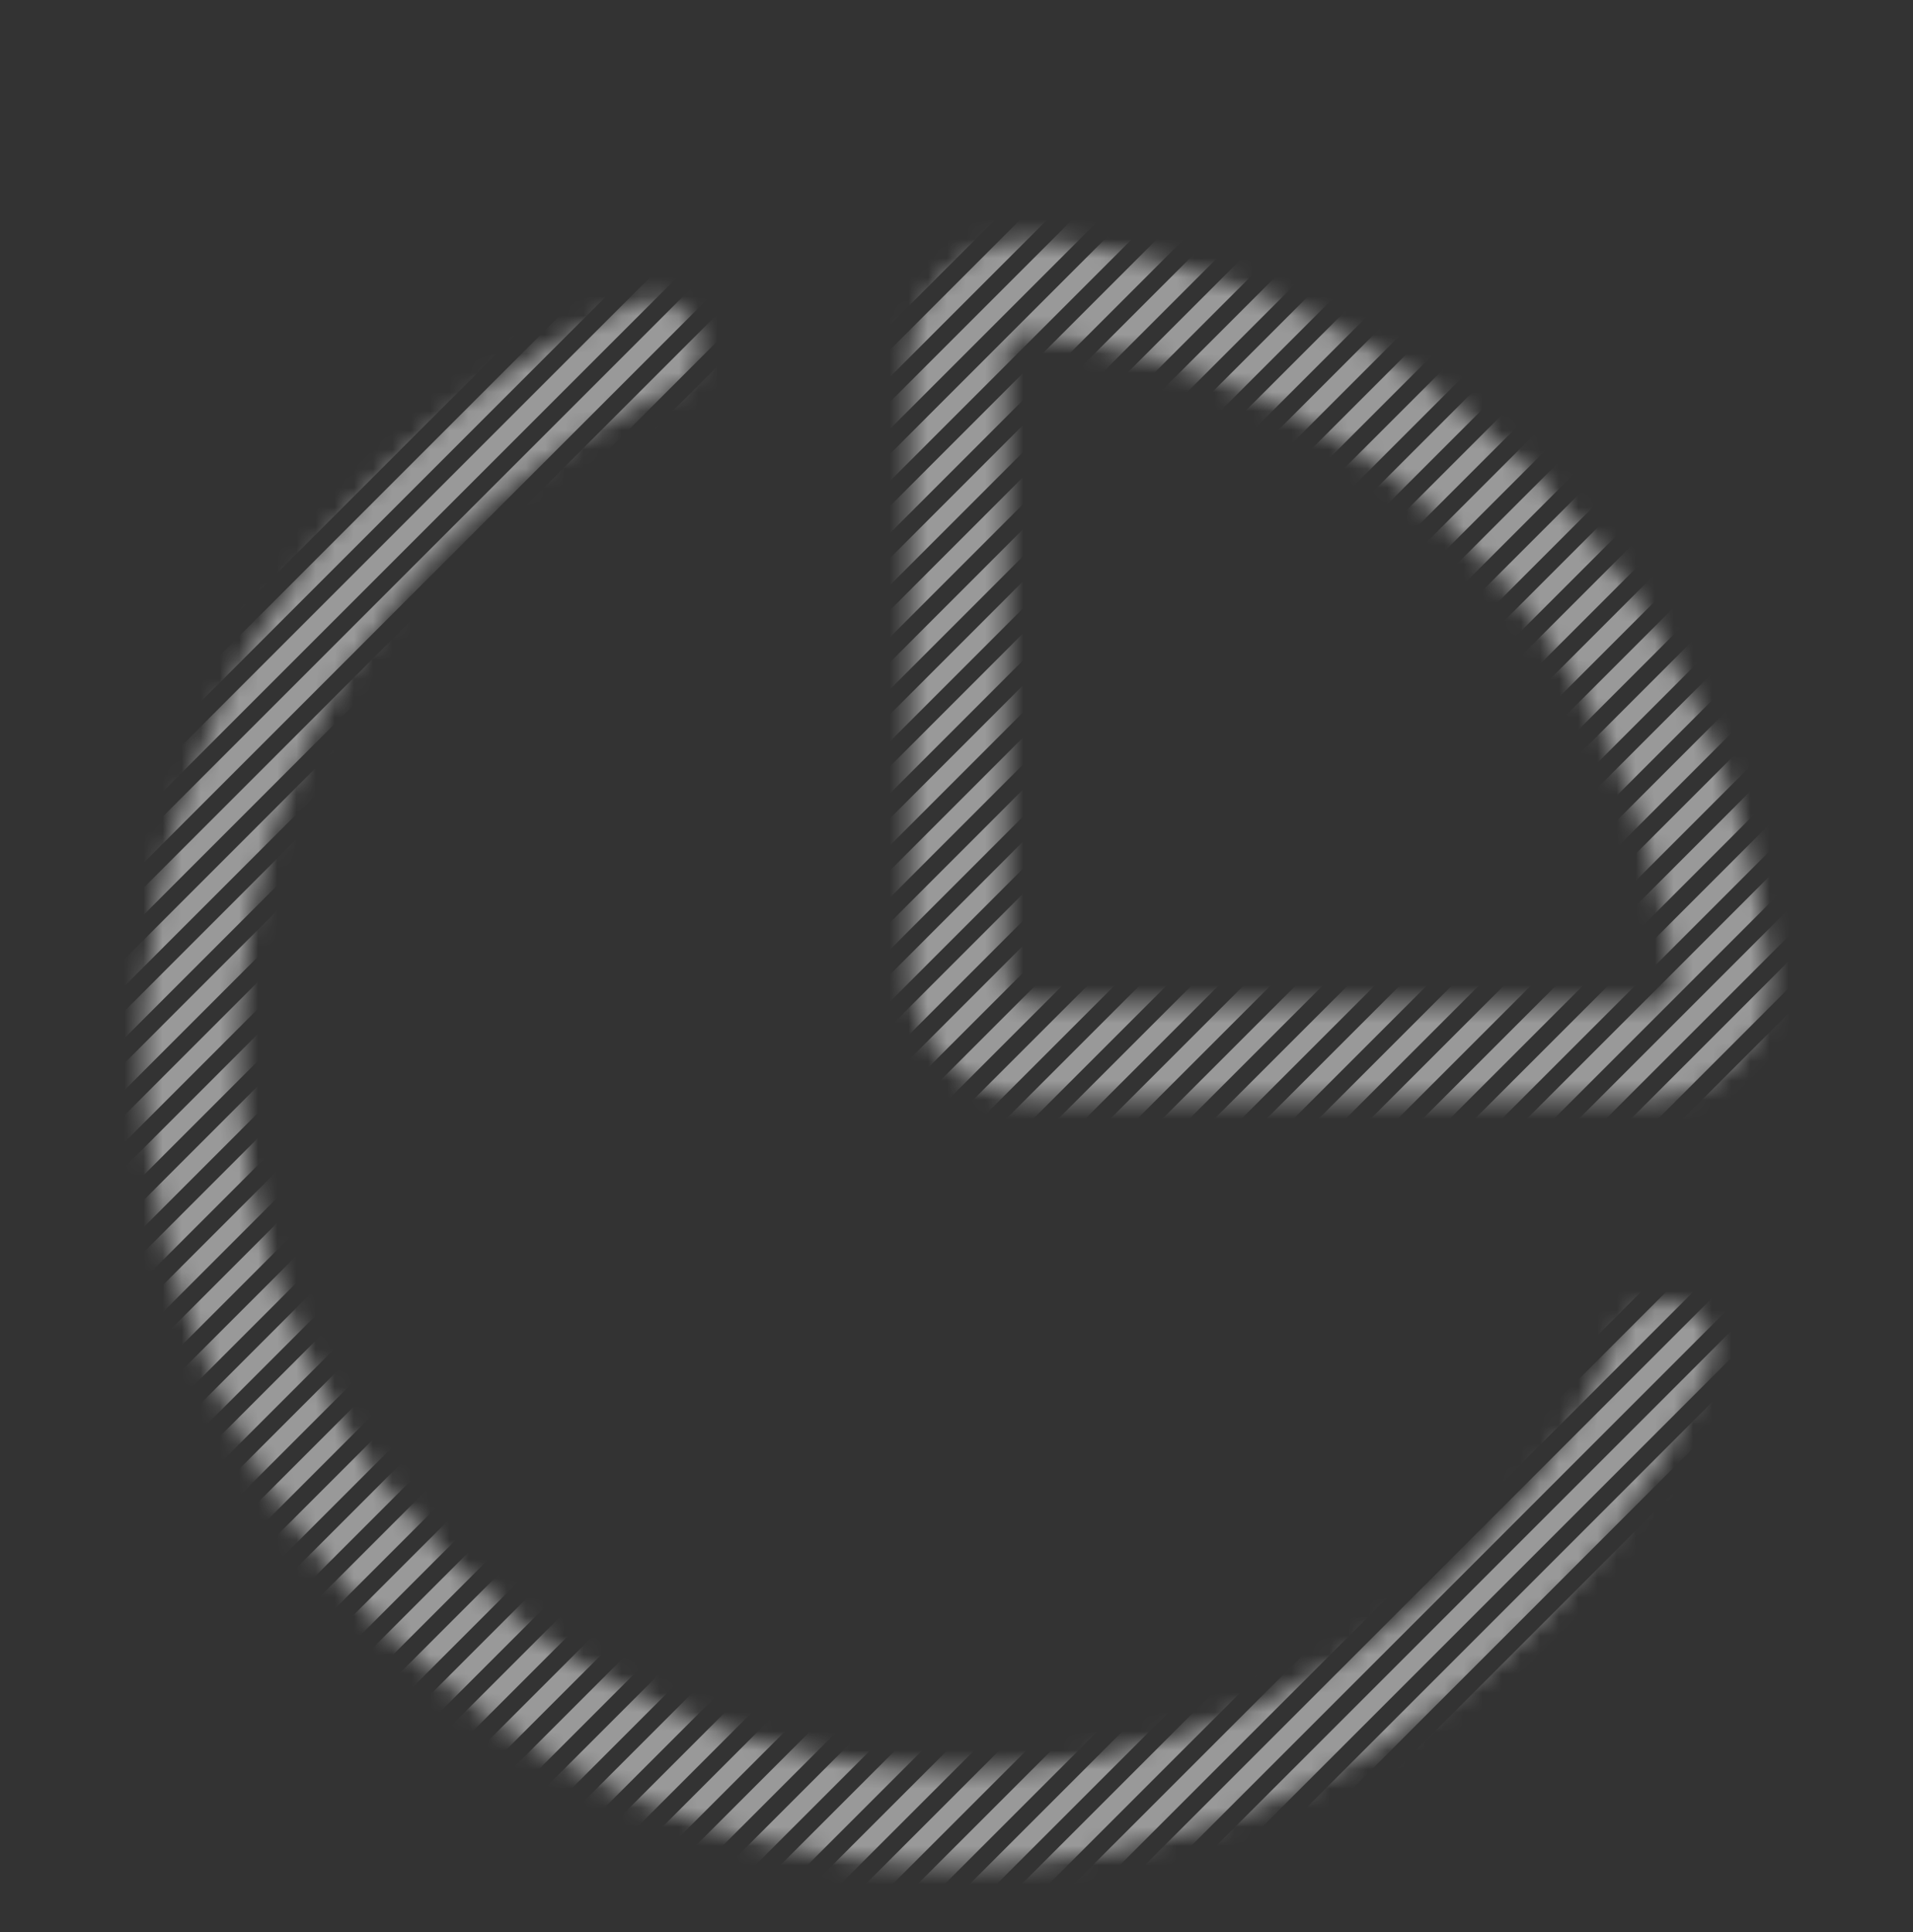 <svg width="100" height="101" viewBox="0 0 100 101" fill="none" xmlns="http://www.w3.org/2000/svg">
<rect x="0" y="0" width="100" height="101" fill="#333333" stroke="none"/>
<g opacity="0.5">
<mask id="mask0_404_6819" style="mask-type:alpha" maskUnits="userSpaceOnUse" x="47" y="12" width="46" height="46">
<path d="M86.175 54.951C88.388 54.951 90.204 53.151 89.984 50.949C89.059 41.742 84.981 33.138 78.439 26.596C71.897 20.054 63.295 15.976 54.091 15.053C51.886 14.833 50.09 16.649 50.09 18.863V50.945C50.09 52.009 50.512 53.029 51.264 53.781C52.016 54.533 53.036 54.955 54.099 54.955L86.175 54.951Z" stroke="black" stroke-width="5" stroke-linecap="round" stroke-linejoin="round"/>
</mask>
<g mask="url(#mask0_404_6819)">
<line y1="-0.5" x2="103.93" y2="-0.5" transform="matrix(0.707 -0.707 0.707 0.707 -22.961 56.525)" stroke="white"/>
<line y1="-0.5" x2="103.93" y2="-0.5" transform="matrix(0.707 -0.707 0.707 0.707 20.586 100.08)" stroke="white"/>
<line y1="-0.5" x2="103.93" y2="-0.5" transform="matrix(0.707 -0.707 0.707 0.707 -1.188 78.303)" stroke="white"/>
<line y1="-0.5" x2="103.93" y2="-0.5" transform="matrix(0.707 -0.707 0.707 0.707 42.355 121.859)" stroke="white"/>
<line y1="-0.5" x2="103.93" y2="-0.5" transform="matrix(0.707 -0.707 0.707 0.707 -12.074 67.414)" stroke="white"/>
<line y1="-0.5" x2="103.93" y2="-0.5" transform="matrix(0.707 -0.707 0.707 0.707 31.469 110.971)" stroke="white"/>
<line y1="-0.5" x2="103.93" y2="-0.5" transform="matrix(0.707 -0.707 0.707 0.707 9.695 89.191)" stroke="white"/>
<line y1="-0.5" x2="103.93" y2="-0.5" transform="matrix(0.707 -0.707 0.707 0.707 12.418 91.914)" stroke="white"/>
<line y1="-0.5" x2="103.93" y2="-0.5" transform="matrix(0.707 -0.707 0.707 0.707 -9.352 70.135)" stroke="white"/>
<line y1="-0.5" x2="103.93" y2="-0.5" transform="matrix(0.707 -0.707 0.707 0.707 34.191 113.691)" stroke="white"/>
<line y1="-0.5" x2="103.93" y2="-0.5" transform="matrix(0.707 -0.707 0.707 0.707 -20.234 59.246)" stroke="white"/>
<line y1="-0.5" x2="103.93" y2="-0.5" transform="matrix(0.707 -0.707 0.707 0.707 23.305 102.803)" stroke="white"/>
<line y1="-0.5" x2="103.93" y2="-0.5" transform="matrix(0.707 -0.707 0.707 0.707 1.535 81.025)" stroke="white"/>
<line y1="-0.5" x2="103.93" y2="-0.5" transform="matrix(0.707 -0.707 0.707 0.707 45.074 124.58)" stroke="white"/>
<line y1="-0.5" x2="103.93" y2="-0.5" transform="matrix(0.707 -0.707 0.707 0.707 -25.684 53.803)" stroke="white"/>
<line y1="-0.5" x2="103.93" y2="-0.5" transform="matrix(0.707 -0.707 0.707 0.707 17.863 97.359)" stroke="white"/>
<line y1="-0.5" x2="103.93" y2="-0.5" transform="matrix(0.707 -0.707 0.707 0.707 -3.91 75.58)" stroke="white"/>
<line y1="-0.5" x2="103.93" y2="-0.5" transform="matrix(0.707 -0.707 0.707 0.707 39.633 119.137)" stroke="white"/>
<line y1="-0.5" x2="103.93" y2="-0.5" transform="matrix(0.707 -0.707 0.707 0.707 -14.793 64.691)" stroke="white"/>
<line y1="-0.5" x2="103.93" y2="-0.5" transform="matrix(0.707 -0.707 0.707 0.707 28.75 108.248)" stroke="white"/>
<line y1="-0.5" x2="103.93" y2="-0.5" transform="matrix(0.707 -0.707 0.707 0.707 6.977 86.469)" stroke="white"/>
<line y1="-0.5" x2="103.93" y2="-0.5" transform="matrix(0.707 -0.707 0.707 0.707 50.52 130.025)" stroke="white"/>
<line y1="-0.5" x2="103.93" y2="-0.5" transform="matrix(0.707 -0.707 0.707 0.707 15.145 94.637)" stroke="white"/>
<line y1="-0.5" x2="103.93" y2="-0.5" transform="matrix(0.707 -0.707 0.707 0.707 -6.629 72.857)" stroke="white"/>
<line y1="-0.5" x2="103.93" y2="-0.5" transform="matrix(0.707 -0.707 0.707 0.707 36.91 116.414)" stroke="white"/>
<line y1="-0.5" x2="103.93" y2="-0.5" transform="matrix(0.707 -0.707 0.707 0.707 -17.516 61.969)" stroke="white"/>
<line y1="-0.5" x2="103.93" y2="-0.5" transform="matrix(0.707 -0.707 0.707 0.707 26.027 105.525)" stroke="white"/>
<line y1="-0.5" x2="103.93" y2="-0.5" transform="matrix(0.707 -0.707 0.707 0.707 4.254 83.748)" stroke="white"/>
<line y1="-0.5" x2="103.93" y2="-0.5" transform="matrix(0.707 -0.707 0.707 0.707 47.797 127.303)" stroke="white"/>
<line y1="-0.5" x2="103.93" y2="-0.5" transform="matrix(0.707 -0.707 0.707 0.707 -21.598 57.885)" stroke="white"/>
<line y1="-0.5" x2="103.93" y2="-0.5" transform="matrix(0.707 -0.707 0.707 0.707 21.945 101.441)" stroke="white"/>
<line y1="-0.5" x2="103.93" y2="-0.5" transform="matrix(0.707 -0.707 0.707 0.707 0.172 79.664)" stroke="white"/>
<line y1="-0.5" x2="103.93" y2="-0.5" transform="matrix(0.707 -0.707 0.707 0.707 43.715 123.221)" stroke="white"/>
<line y1="-0.5" x2="103.93" y2="-0.5" transform="matrix(0.707 -0.707 0.707 0.707 -10.711 68.775)" stroke="white"/>
<line y1="-0.5" x2="103.93" y2="-0.5" transform="matrix(0.707 -0.707 0.707 0.707 32.832 112.33)" stroke="white"/>
<line y1="-0.5" x2="103.93" y2="-0.5" transform="matrix(0.707 -0.707 0.707 0.707 11.059 90.553)" stroke="white"/>
<line y1="-0.5" x2="103.93" y2="-0.5" transform="matrix(0.707 -0.707 0.707 0.707 13.781 93.275)" stroke="white"/>
<line y1="-0.5" x2="103.93" y2="-0.5" transform="matrix(0.707 -0.707 0.707 0.707 -7.992 71.496)" stroke="white"/>
<line y1="-0.5" x2="103.93" y2="-0.5" transform="matrix(0.707 -0.707 0.707 0.707 35.551 115.053)" stroke="white"/>
<line y1="-0.5" x2="103.93" y2="-0.5" transform="matrix(0.707 -0.707 0.707 0.707 -18.875 60.607)" stroke="white"/>
<line y1="-0.5" x2="103.93" y2="-0.5" transform="matrix(0.707 -0.707 0.707 0.707 24.668 104.164)" stroke="white"/>
<line y1="-0.5" x2="103.93" y2="-0.5" transform="matrix(0.707 -0.707 0.707 0.707 2.895 82.387)" stroke="white"/>
<line y1="-0.5" x2="103.93" y2="-0.5" transform="matrix(0.707 -0.707 0.707 0.707 46.438 125.941)" stroke="white"/>
<line y1="-0.5" x2="103.93" y2="-0.5" transform="matrix(0.707 -0.707 0.707 0.707 -24.32 55.164)" stroke="white"/>
<line y1="-0.5" x2="103.93" y2="-0.5" transform="matrix(0.707 -0.707 0.707 0.707 19.223 98.719)" stroke="white"/>
<line y1="-0.5" x2="103.93" y2="-0.5" transform="matrix(0.707 -0.707 0.707 0.707 -2.547 76.941)" stroke="white"/>
<line y1="-0.5" x2="103.93" y2="-0.5" transform="matrix(0.707 -0.707 0.707 0.707 40.992 120.498)" stroke="white"/>
<line y1="-0.5" x2="103.93" y2="-0.5" transform="matrix(0.707 -0.707 0.707 0.707 -13.434 66.053)" stroke="white"/>
<line y1="-0.5" x2="103.93" y2="-0.5" transform="matrix(0.707 -0.707 0.707 0.707 30.109 109.609)" stroke="white"/>
<line y1="-0.5" x2="103.93" y2="-0.5" transform="matrix(0.707 -0.707 0.707 0.707 8.336 87.83)" stroke="white"/>
<line y1="-0.5" x2="103.93" y2="-0.5" transform="matrix(0.707 -0.707 0.707 0.707 51.883 131.387)" stroke="white"/>
<line y1="-0.5" x2="103.93" y2="-0.5" transform="matrix(0.707 -0.707 0.707 0.707 16.504 95.998)" stroke="white"/>
<line y1="-0.5" x2="103.93" y2="-0.5" transform="matrix(0.707 -0.707 0.707 0.707 -5.27 74.219)" stroke="white"/>
<line y1="-0.5" x2="103.93" y2="-0.5" transform="matrix(0.707 -0.707 0.707 0.707 38.273 117.775)" stroke="white"/>
<line y1="-0.5" x2="103.93" y2="-0.5" transform="matrix(0.707 -0.707 0.707 0.707 -16.152 63.33)" stroke="white"/>
<line y1="-0.5" x2="103.93" y2="-0.5" transform="matrix(0.707 -0.707 0.707 0.707 27.387 106.887)" stroke="white"/>
<line y1="-0.5" x2="103.93" y2="-0.5" transform="matrix(0.707 -0.707 0.707 0.707 5.613 85.107)" stroke="white"/>
<line y1="-0.5" x2="103.93" y2="-0.5" transform="matrix(0.707 -0.707 0.707 0.707 49.16 128.664)" stroke="white"/>
</g>
<mask id="mask1_404_6819" style="mask-type:alpha" maskUnits="userSpaceOnUse" x="7" y="15" width="83" height="83">
<path d="M87.015 70.552C84.465 76.585 80.476 81.902 75.397 86.037C70.317 90.171 64.303 92.999 57.879 94.272C51.456 95.544 44.818 95.223 38.547 93.337C32.275 91.451 26.561 88.057 21.904 83.451C17.248 78.846 13.789 73.169 11.832 66.918C9.875 60.667 9.479 54.031 10.678 47.592C11.876 41.152 14.634 35.103 18.709 29.976C22.785 24.849 28.054 20.798 34.056 18.178" stroke="black" stroke-width="5" stroke-linecap="round" stroke-linejoin="round"/>
</mask>
<g mask="url(#mask1_404_6819)">
<line y1="-0.5" x2="103.93" y2="-0.5" transform="matrix(0.707 -0.707 0.707 0.707 -22.965 56.525)" stroke="white"/>
<line y1="-0.5" x2="103.93" y2="-0.5" transform="matrix(0.707 -0.707 0.707 0.707 64.125 143.637)" stroke="white"/>
<line y1="-0.5" x2="103.93" y2="-0.5" transform="matrix(0.707 -0.707 0.707 0.707 20.582 100.08)" stroke="white"/>
<line y1="-0.5" x2="103.93" y2="-0.5" transform="matrix(0.707 -0.707 0.707 0.707 -1.191 78.303)" stroke="white"/>
<line y1="-0.5" x2="103.93" y2="-0.5" transform="matrix(0.707 -0.707 0.707 0.707 85.894 165.414)" stroke="white"/>
<line y1="-0.5" x2="103.93" y2="-0.5" transform="matrix(0.707 -0.707 0.707 0.707 -44.734 34.746)" stroke="white"/>
<line y1="-0.5" x2="103.93" y2="-0.5" transform="matrix(0.707 -0.707 0.707 0.707 42.352 121.859)" stroke="white"/>
<line y1="-0.5" x2="103.93" y2="-0.5" transform="matrix(0.707 -0.707 0.707 0.707 -12.078 67.414)" stroke="white"/>
<line y1="-0.5" x2="103.93" y2="-0.5" transform="matrix(0.707 -0.707 0.707 0.707 75.008 154.525)" stroke="white"/>
<line y1="-0.5" x2="103.93" y2="-0.5" transform="matrix(0.707 -0.707 0.707 0.707 -55.617 23.857)" stroke="white"/>
<line y1="-0.5" x2="103.93" y2="-0.5" transform="matrix(0.707 -0.707 0.707 0.707 31.465 110.971)" stroke="white"/>
<line y1="-0.5" x2="103.93" y2="-0.5" transform="matrix(0.707 -0.707 0.707 0.707 9.691 89.191)" stroke="white"/>
<line y1="-0.5" x2="103.93" y2="-0.5" transform="matrix(0.707 -0.707 0.707 0.707 -33.848 45.635)" stroke="white"/>
<line y1="-0.5" x2="103.93" y2="-0.5" transform="matrix(0.707 -0.707 0.707 0.707 53.238 132.748)" stroke="white"/>
<line y1="-0.5" x2="103.93" y2="-0.5" transform="matrix(0.707 -0.707 0.707 0.707 -31.129 48.357)" stroke="white"/>
<line y1="-0.5" x2="103.93" y2="-0.5" transform="matrix(0.707 -0.707 0.707 0.707 55.961 135.471)" stroke="white"/>
<line y1="-0.5" x2="103.93" y2="-0.5" transform="matrix(0.707 -0.707 0.707 0.707 12.414 91.914)" stroke="white"/>
<line y1="-0.5" x2="103.93" y2="-0.5" transform="matrix(0.707 -0.707 0.707 0.707 -9.355 70.135)" stroke="white"/>
<line y1="-0.5" x2="103.93" y2="-0.5" transform="matrix(0.707 -0.707 0.707 0.707 77.731 157.248)" stroke="white"/>
<line y1="-0.5" x2="103.93" y2="-0.5" transform="matrix(0.707 -0.707 0.707 0.707 -52.898 26.58)" stroke="white"/>
<line y1="-0.5" x2="103.93" y2="-0.5" transform="matrix(0.707 -0.707 0.707 0.707 34.188 113.691)" stroke="white"/>
<line y1="-0.5" x2="103.93" y2="-0.5" transform="matrix(0.707 -0.707 0.707 0.707 -20.238 59.246)" stroke="white"/>
<line y1="-0.5" x2="103.93" y2="-0.5" transform="matrix(0.707 -0.707 0.707 0.707 66.844 146.359)" stroke="white"/>
<line y1="-0.5" x2="103.93" y2="-0.5" transform="matrix(0.707 -0.707 0.707 0.707 -63.785 15.691)" stroke="white"/>
<line y1="-0.5" x2="103.93" y2="-0.5" transform="matrix(0.707 -0.707 0.707 0.707 23.301 102.803)" stroke="white"/>
<line y1="-0.5" x2="103.93" y2="-0.5" transform="matrix(0.707 -0.707 0.707 0.707 1.531 81.025)" stroke="white"/>
<line y1="-0.5" x2="103.93" y2="-0.5" transform="matrix(0.707 -0.707 0.707 0.707 88.617 168.137)" stroke="white"/>
<line y1="-0.5" x2="103.93" y2="-0.5" transform="matrix(0.707 -0.707 0.707 0.707 -42.012 37.469)" stroke="white"/>
<line y1="-0.5" x2="103.93" y2="-0.5" transform="matrix(0.707 -0.707 0.707 0.707 45.07 124.58)" stroke="white"/>
<line y1="-0.5" x2="103.93" y2="-0.5" transform="matrix(0.707 -0.707 0.707 0.707 -25.688 53.803)" stroke="white"/>
<line y1="-0.5" x2="103.93" y2="-0.5" transform="matrix(0.707 -0.707 0.707 0.707 61.402 140.914)" stroke="white"/>
<line y1="-0.5" x2="103.93" y2="-0.5" transform="matrix(0.707 -0.707 0.707 0.707 17.859 97.359)" stroke="white"/>
<line y1="-0.5" x2="103.93" y2="-0.5" transform="matrix(0.707 -0.707 0.707 0.707 -3.914 75.58)" stroke="white"/>
<line y1="-0.5" x2="103.93" y2="-0.5" transform="matrix(0.707 -0.707 0.707 0.707 83.172 162.693)" stroke="white"/>
<line y1="-0.5" x2="103.93" y2="-0.5" transform="matrix(0.707 -0.707 0.707 0.707 -47.453 32.023)" stroke="white"/>
<line y1="-0.5" x2="103.93" y2="-0.5" transform="matrix(0.707 -0.707 0.707 0.707 39.629 119.137)" stroke="white"/>
<line y1="-0.5" x2="103.93" y2="-0.5" transform="matrix(0.707 -0.707 0.707 0.707 -14.797 64.691)" stroke="white"/>
<line y1="-0.5" x2="103.93" y2="-0.5" transform="matrix(0.707 -0.707 0.707 0.707 72.285 151.803)" stroke="white"/>
<line y1="-0.5" x2="103.93" y2="-0.5" transform="matrix(0.707 -0.707 0.707 0.707 -58.344 21.135)" stroke="white"/>
<line y1="-0.5" x2="103.93" y2="-0.5" transform="matrix(0.707 -0.707 0.707 0.707 28.746 108.248)" stroke="white"/>
<line y1="-0.5" x2="103.93" y2="-0.5" transform="matrix(0.707 -0.707 0.707 0.707 6.973 86.469)" stroke="white"/>
<line y1="-0.5" x2="103.93" y2="-0.5" transform="matrix(0.707 -0.707 0.707 0.707 -36.57 42.914)" stroke="white"/>
<line y1="-0.5" x2="103.93" y2="-0.5" transform="matrix(0.707 -0.707 0.707 0.707 50.516 130.025)" stroke="white"/>
<line y1="-0.5" x2="103.93" y2="-0.5" transform="matrix(0.707 -0.707 0.707 0.707 -28.406 51.08)" stroke="white"/>
<line y1="-0.5" x2="103.93" y2="-0.5" transform="matrix(0.707 -0.707 0.707 0.707 58.68 138.191)" stroke="white"/>
<line y1="-0.5" x2="103.93" y2="-0.5" transform="matrix(0.707 -0.707 0.707 0.707 15.141 94.637)" stroke="white"/>
<line y1="-0.5" x2="103.93" y2="-0.5" transform="matrix(0.707 -0.707 0.707 0.707 -6.633 72.857)" stroke="white"/>
<line y1="-0.5" x2="103.93" y2="-0.5" transform="matrix(0.707 -0.707 0.707 0.707 80.449 159.971)" stroke="white"/>
<line y1="-0.5" x2="103.93" y2="-0.5" transform="matrix(0.707 -0.707 0.707 0.707 -50.176 29.303)" stroke="white"/>
<line y1="-0.5" x2="103.93" y2="-0.5" transform="matrix(0.707 -0.707 0.707 0.707 36.906 116.414)" stroke="white"/>
<line y1="-0.5" x2="103.93" y2="-0.5" transform="matrix(0.707 -0.707 0.707 0.707 -17.52 61.969)" stroke="white"/>
<line y1="-0.5" x2="103.93" y2="-0.5" transform="matrix(0.707 -0.707 0.707 0.707 69.566 149.082)" stroke="white"/>
<line y1="-0.5" x2="103.93" y2="-0.5" transform="matrix(0.707 -0.707 0.707 0.707 -61.062 18.412)" stroke="white"/>
<line y1="-0.5" x2="103.93" y2="-0.5" transform="matrix(0.707 -0.707 0.707 0.707 26.023 105.525)" stroke="white"/>
<line y1="-0.5" x2="103.93" y2="-0.5" transform="matrix(0.707 -0.707 0.707 0.707 4.25 83.748)" stroke="white"/>
<line y1="-0.5" x2="103.93" y2="-0.5" transform="matrix(0.707 -0.707 0.707 0.707 -39.293 40.191)" stroke="white"/>
<line y1="-0.5" x2="103.93" y2="-0.5" transform="matrix(0.707 -0.707 0.707 0.707 47.793 127.303)" stroke="white"/>
<line y1="-0.5" x2="103.93" y2="-0.5" transform="matrix(0.707 -0.707 0.707 0.707 -21.602 57.885)" stroke="white"/>
<line y1="-0.5" x2="103.93" y2="-0.5" transform="matrix(0.707 -0.707 0.707 0.707 65.484 144.998)" stroke="white"/>
<line y1="-0.5" x2="103.93" y2="-0.5" transform="matrix(0.707 -0.707 0.707 0.707 21.941 101.441)" stroke="white"/>
<line y1="-0.5" x2="103.93" y2="-0.5" transform="matrix(0.707 -0.707 0.707 0.707 0.168 79.664)" stroke="white"/>
<line y1="-0.5" x2="103.93" y2="-0.5" transform="matrix(0.707 -0.707 0.707 0.707 87.258 166.775)" stroke="white"/>
<line y1="-0.5" x2="103.93" y2="-0.5" transform="matrix(0.707 -0.707 0.707 0.707 -43.375 36.107)" stroke="white"/>
<line y1="-0.5" x2="103.93" y2="-0.5" transform="matrix(0.707 -0.707 0.707 0.707 43.711 123.221)" stroke="white"/>
<line y1="-0.5" x2="103.93" y2="-0.5" transform="matrix(0.707 -0.707 0.707 0.707 -10.715 68.775)" stroke="white"/>
<line y1="-0.5" x2="103.93" y2="-0.5" transform="matrix(0.707 -0.707 0.707 0.707 76.367 155.887)" stroke="white"/>
<line y1="-0.5" x2="103.93" y2="-0.5" transform="matrix(0.707 -0.707 0.707 0.707 -54.258 25.219)" stroke="white"/>
<line y1="-0.5" x2="103.93" y2="-0.5" transform="matrix(0.707 -0.707 0.707 0.707 32.828 112.33)" stroke="white"/>
<line y1="-0.5" x2="103.93" y2="-0.5" transform="matrix(0.707 -0.707 0.707 0.707 11.055 90.553)" stroke="white"/>
<line y1="-0.5" x2="103.93" y2="-0.5" transform="matrix(0.707 -0.707 0.707 0.707 -32.488 46.996)" stroke="white"/>
<line y1="-0.5" x2="103.93" y2="-0.5" transform="matrix(0.707 -0.707 0.707 0.707 54.598 134.109)" stroke="white"/>
<line y1="-0.5" x2="103.93" y2="-0.5" transform="matrix(0.707 -0.707 0.707 0.707 -29.766 49.719)" stroke="white"/>
<line y1="-0.5" x2="103.93" y2="-0.5" transform="matrix(0.707 -0.707 0.707 0.707 57.32 136.83)" stroke="white"/>
<line y1="-0.5" x2="103.93" y2="-0.5" transform="matrix(0.707 -0.707 0.707 0.707 13.777 93.275)" stroke="white"/>
<line y1="-0.5" x2="103.93" y2="-0.5" transform="matrix(0.707 -0.707 0.707 0.707 -7.996 71.496)" stroke="white"/>
<line y1="-0.5" x2="103.93" y2="-0.5" transform="matrix(0.707 -0.707 0.707 0.707 79.09 158.609)" stroke="white"/>
<line y1="-0.5" x2="103.93" y2="-0.5" transform="matrix(0.707 -0.707 0.707 0.707 -51.535 27.941)" stroke="white"/>
<line y1="-0.5" x2="103.93" y2="-0.5" transform="matrix(0.707 -0.707 0.707 0.707 35.547 115.053)" stroke="white"/>
<line y1="-0.5" x2="103.93" y2="-0.5" transform="matrix(0.707 -0.707 0.707 0.707 -18.879 60.607)" stroke="white"/>
<line y1="-0.5" x2="103.93" y2="-0.5" transform="matrix(0.707 -0.707 0.707 0.707 68.203 147.721)" stroke="white"/>
<line y1="-0.5" x2="103.93" y2="-0.5" transform="matrix(0.707 -0.707 0.707 0.707 -62.426 17.053)" stroke="white"/>
<line y1="-0.5" x2="103.93" y2="-0.5" transform="matrix(0.707 -0.707 0.707 0.707 24.664 104.164)" stroke="white"/>
<line y1="-0.5" x2="103.93" y2="-0.5" transform="matrix(0.707 -0.707 0.707 0.707 2.891 82.387)" stroke="white"/>
<line y1="-0.5" x2="103.93" y2="-0.5" transform="matrix(0.707 -0.707 0.707 0.707 89.977 169.498)" stroke="white"/>
<line y1="-0.5" x2="103.93" y2="-0.5" transform="matrix(0.707 -0.707 0.707 0.707 -40.652 38.83)" stroke="white"/>
<line y1="-0.5" x2="103.93" y2="-0.5" transform="matrix(0.707 -0.707 0.707 0.707 46.434 125.941)" stroke="white"/>
<line y1="-0.5" x2="103.93" y2="-0.5" transform="matrix(0.707 -0.707 0.707 0.707 -24.324 55.164)" stroke="white"/>
<line y1="-0.5" x2="103.93" y2="-0.5" transform="matrix(0.707 -0.707 0.707 0.707 62.762 142.275)" stroke="white"/>
<line y1="-0.5" x2="103.93" y2="-0.5" transform="matrix(0.707 -0.707 0.707 0.707 19.219 98.719)" stroke="white"/>
<line y1="-0.5" x2="103.93" y2="-0.5" transform="matrix(0.707 -0.707 0.707 0.707 -2.551 76.941)" stroke="white"/>
<line y1="-0.5" x2="103.93" y2="-0.5" transform="matrix(0.707 -0.707 0.707 0.707 84.535 164.053)" stroke="white"/>
<line y1="-0.5" x2="103.93" y2="-0.5" transform="matrix(0.707 -0.707 0.707 0.707 -46.094 33.385)" stroke="white"/>
<line y1="-0.5" x2="103.93" y2="-0.5" transform="matrix(0.707 -0.707 0.707 0.707 40.988 120.498)" stroke="white"/>
<line y1="-0.5" x2="103.93" y2="-0.5" transform="matrix(0.707 -0.707 0.707 0.707 -13.438 66.053)" stroke="white"/>
<line y1="-0.5" x2="103.93" y2="-0.5" transform="matrix(0.707 -0.707 0.707 0.707 73.648 153.164)" stroke="white"/>
<line y1="-0.5" x2="103.93" y2="-0.5" transform="matrix(0.707 -0.707 0.707 0.707 -56.98 22.496)" stroke="white"/>
<line y1="-0.5" x2="103.93" y2="-0.5" transform="matrix(0.707 -0.707 0.707 0.707 30.105 109.609)" stroke="white"/>
<line y1="-0.5" x2="103.93" y2="-0.5" transform="matrix(0.707 -0.707 0.707 0.707 8.332 87.83)" stroke="white"/>
<line y1="-0.5" x2="103.93" y2="-0.5" transform="matrix(0.707 -0.707 0.707 0.707 -35.211 44.275)" stroke="white"/>
<line y1="-0.5" x2="103.93" y2="-0.5" transform="matrix(0.707 -0.707 0.707 0.707 51.879 131.387)" stroke="white"/>
<line y1="-0.5" x2="103.93" y2="-0.5" transform="matrix(0.707 -0.707 0.707 0.707 -27.047 52.441)" stroke="white"/>
<line y1="-0.5" x2="103.93" y2="-0.5" transform="matrix(0.707 -0.707 0.707 0.707 60.043 139.553)" stroke="white"/>
<line y1="-0.5" x2="103.93" y2="-0.5" transform="matrix(0.707 -0.707 0.707 0.707 16.5 95.998)" stroke="white"/>
<line y1="-0.5" x2="103.93" y2="-0.5" transform="matrix(0.707 -0.707 0.707 0.707 -5.273 74.219)" stroke="white"/>
<line y1="-0.5" x2="103.93" y2="-0.5" transform="matrix(0.707 -0.707 0.707 0.707 81.809 161.332)" stroke="white"/>
<line y1="-0.5" x2="103.93" y2="-0.5" transform="matrix(0.707 -0.707 0.707 0.707 -48.816 30.664)" stroke="white"/>
<line y1="-0.5" x2="103.93" y2="-0.5" transform="matrix(0.707 -0.707 0.707 0.707 38.27 117.775)" stroke="white"/>
<line y1="-0.5" x2="103.93" y2="-0.5" transform="matrix(0.707 -0.707 0.707 0.707 -16.156 63.33)" stroke="white"/>
<line y1="-0.5" x2="103.93" y2="-0.5" transform="matrix(0.707 -0.707 0.707 0.707 70.926 150.441)" stroke="white"/>
<line y1="-0.5" x2="103.93" y2="-0.5" transform="matrix(0.707 -0.707 0.707 0.707 -59.703 19.773)" stroke="white"/>
<line y1="-0.5" x2="103.93" y2="-0.5" transform="matrix(0.707 -0.707 0.707 0.707 27.383 106.887)" stroke="white"/>
<line y1="-0.5" x2="103.93" y2="-0.5" transform="matrix(0.707 -0.707 0.707 0.707 5.609 85.107)" stroke="white"/>
<line y1="-0.5" x2="103.93" y2="-0.5" transform="matrix(0.707 -0.707 0.707 0.707 -37.93 41.553)" stroke="white"/>
<line y1="-0.5" x2="103.93" y2="-0.5" transform="matrix(0.707 -0.707 0.707 0.707 49.156 128.664)" stroke="white"/>
</g>
</g>
</svg>
